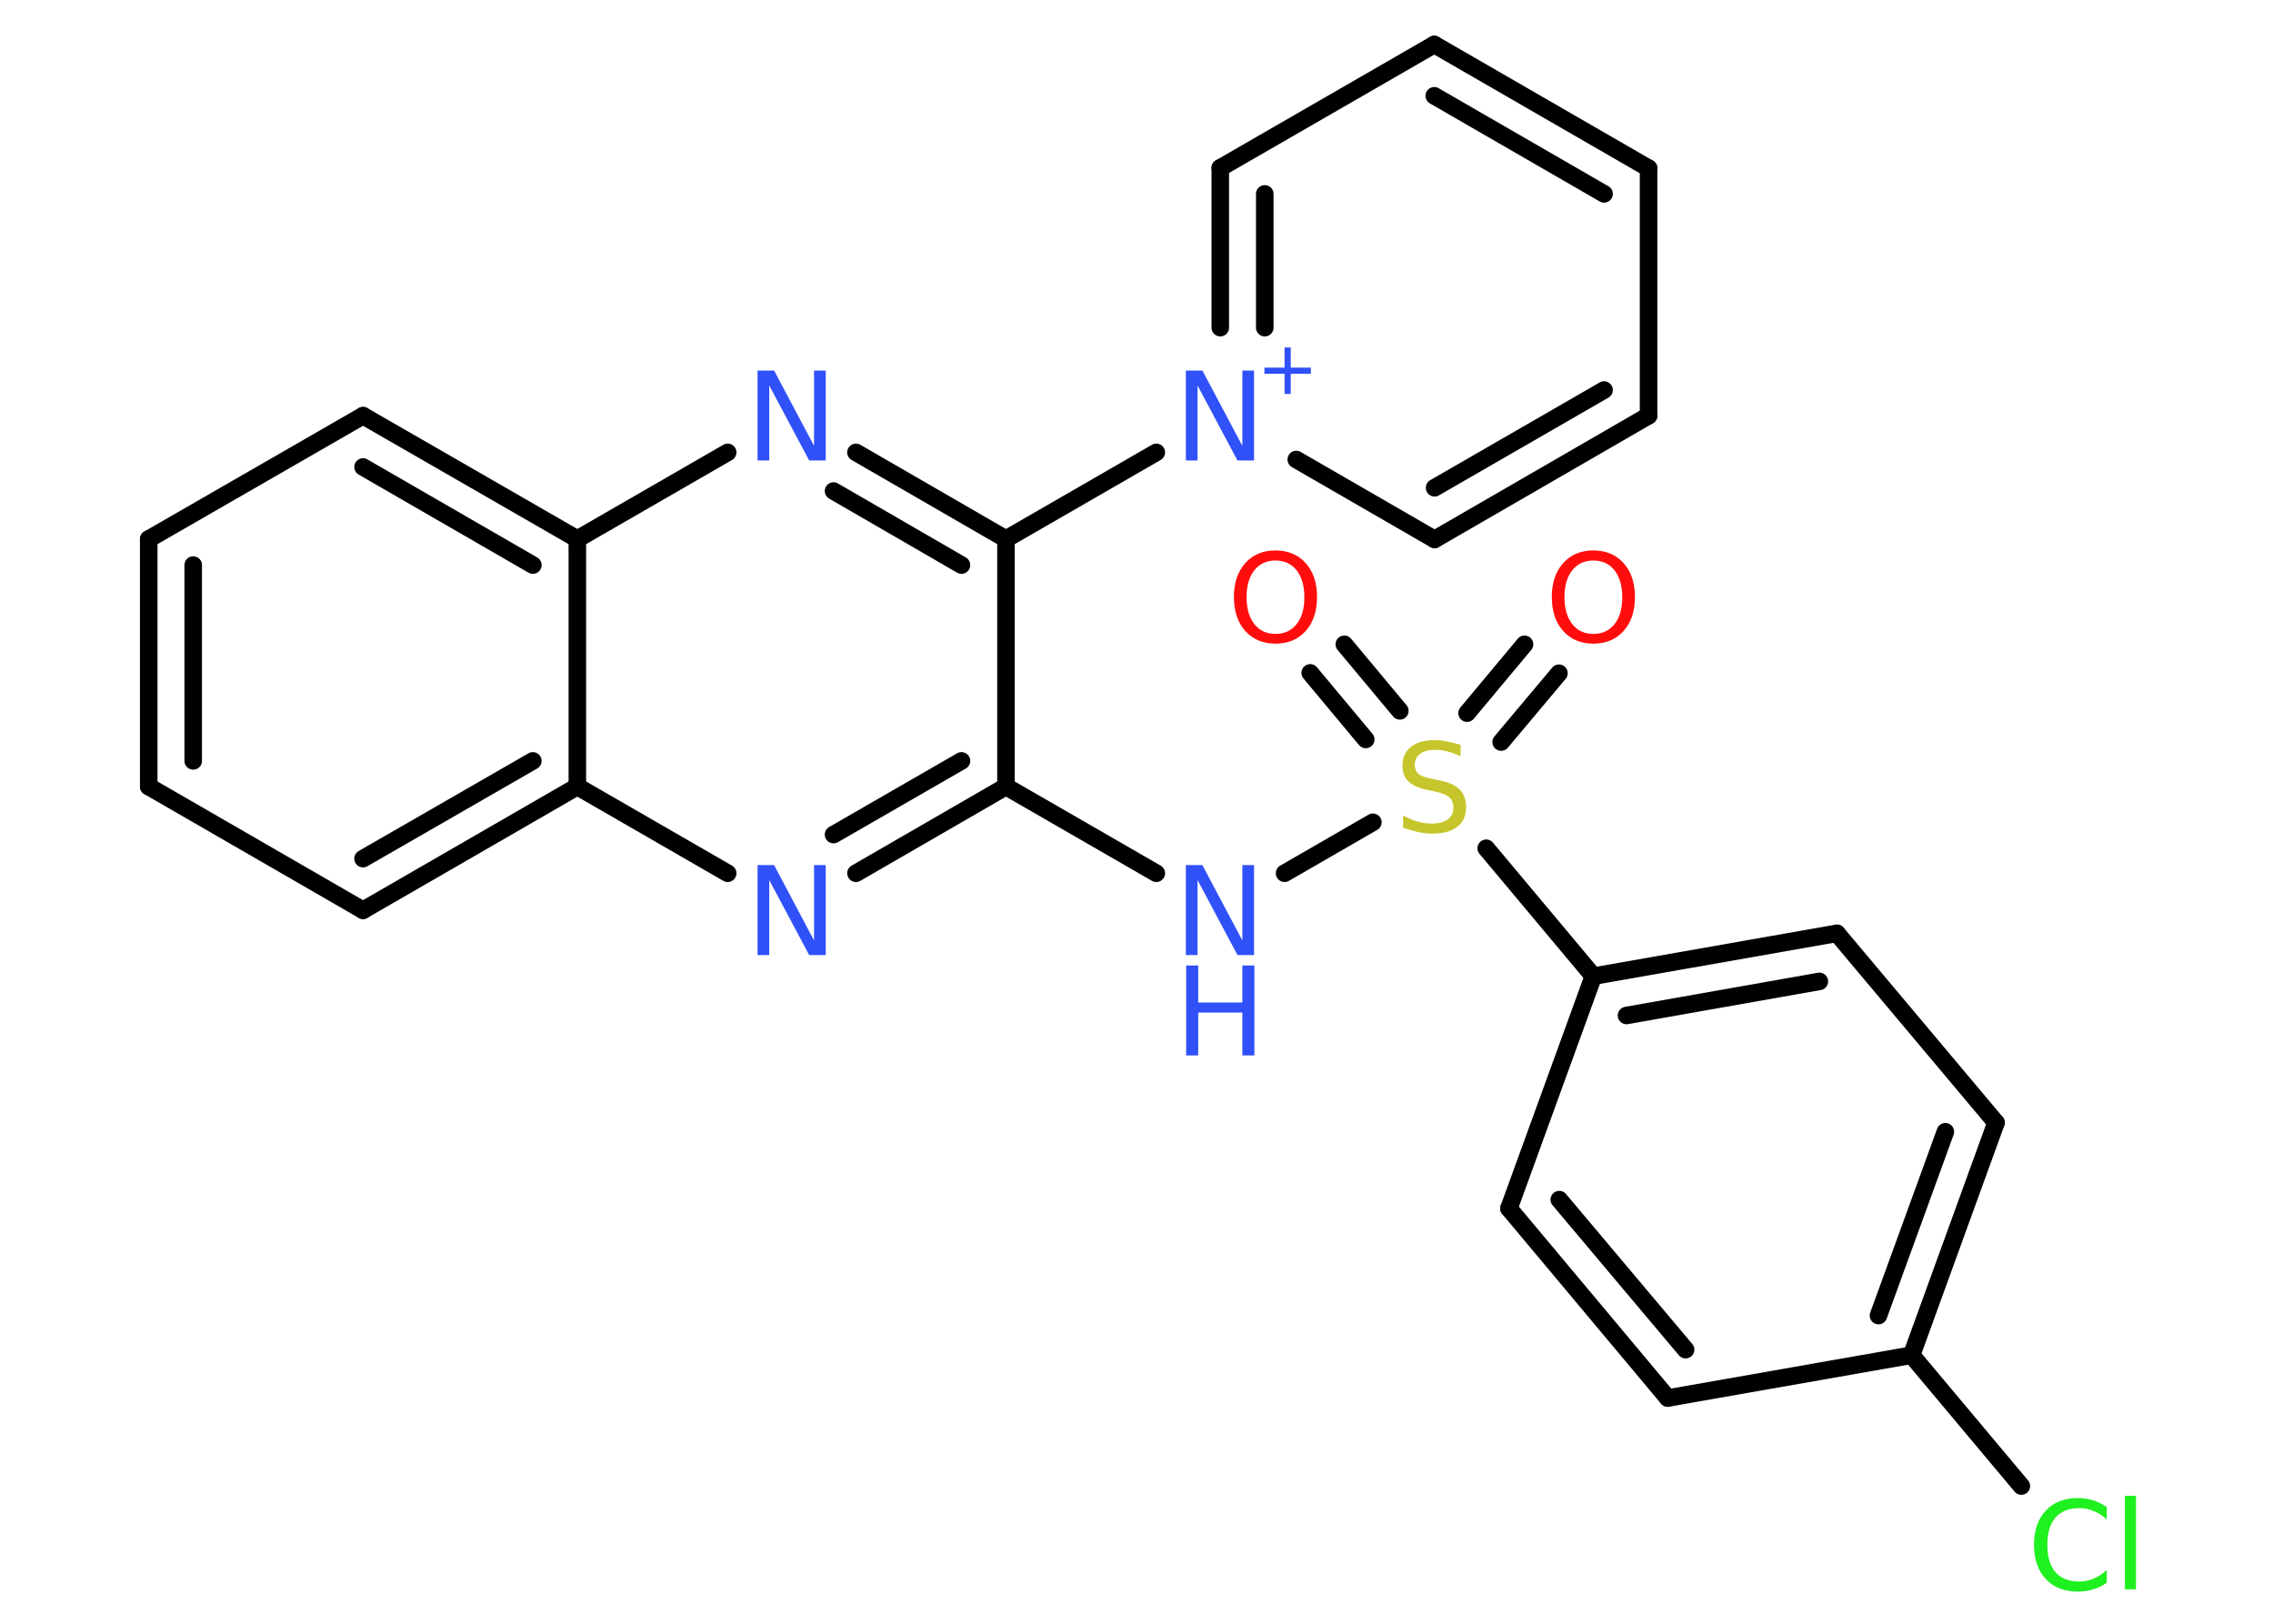 <?xml version='1.0' encoding='UTF-8'?>
<!DOCTYPE svg PUBLIC "-//W3C//DTD SVG 1.1//EN" "http://www.w3.org/Graphics/SVG/1.1/DTD/svg11.dtd">
<svg version='1.2' xmlns='http://www.w3.org/2000/svg' xmlns:xlink='http://www.w3.org/1999/xlink' width='70.0mm' height='50.0mm' viewBox='0 0 70.0 50.0'>
  <desc>Generated by the Chemistry Development Kit (http://github.com/cdk)</desc>
  <g stroke-linecap='round' stroke-linejoin='round' stroke='#000000' stroke-width='.54' fill='#3050F8'>
    <rect x='.0' y='.0' width='70.0' height='50.0' fill='#FFFFFF' stroke='none'/>
    <g id='mol1' class='mol'>
      <g id='mol1bnd1' class='bond'>
        <line x1='48.01' y1='20.73' x2='46.23' y2='22.85'/>
        <line x1='46.95' y1='19.84' x2='45.18' y2='21.96'/>
      </g>
      <g id='mol1bnd2' class='bond'>
        <line x1='42.06' y1='22.77' x2='40.35' y2='20.72'/>
        <line x1='43.11' y1='21.89' x2='41.4' y2='19.84'/>
      </g>
      <line id='mol1bnd3' class='bond' x1='42.28' y1='25.32' x2='39.56' y2='26.89'/>
      <line id='mol1bnd4' class='bond' x1='35.61' y1='26.89' x2='30.98' y2='24.22'/>
      <g id='mol1bnd5' class='bond'>
        <line x1='26.36' y1='26.89' x2='30.98' y2='24.22'/>
        <line x1='25.67' y1='25.7' x2='29.61' y2='23.43'/>
      </g>
      <line id='mol1bnd6' class='bond' x1='22.41' y1='26.89' x2='17.78' y2='24.22'/>
      <g id='mol1bnd7' class='bond'>
        <line x1='11.18' y1='28.03' x2='17.78' y2='24.22'/>
        <line x1='11.18' y1='26.44' x2='16.41' y2='23.43'/>
      </g>
      <line id='mol1bnd8' class='bond' x1='11.18' y1='28.03' x2='4.58' y2='24.22'/>
      <g id='mol1bnd9' class='bond'>
        <line x1='4.58' y1='16.6' x2='4.58' y2='24.22'/>
        <line x1='5.95' y1='17.4' x2='5.95' y2='23.43'/>
      </g>
      <line id='mol1bnd10' class='bond' x1='4.58' y1='16.6' x2='11.18' y2='12.8'/>
      <g id='mol1bnd11' class='bond'>
        <line x1='17.78' y1='16.6' x2='11.18' y2='12.8'/>
        <line x1='16.41' y1='17.4' x2='11.18' y2='14.38'/>
      </g>
      <line id='mol1bnd12' class='bond' x1='17.78' y1='24.22' x2='17.78' y2='16.6'/>
      <line id='mol1bnd13' class='bond' x1='17.78' y1='16.6' x2='22.41' y2='13.93'/>
      <g id='mol1bnd14' class='bond'>
        <line x1='30.98' y1='16.6' x2='26.36' y2='13.93'/>
        <line x1='29.61' y1='17.4' x2='25.67' y2='15.12'/>
      </g>
      <line id='mol1bnd15' class='bond' x1='30.98' y1='24.22' x2='30.98' y2='16.6'/>
      <line id='mol1bnd16' class='bond' x1='30.98' y1='16.6' x2='35.61' y2='13.93'/>
      <g id='mol1bnd17' class='bond'>
        <line x1='37.58' y1='5.17' x2='37.58' y2='10.09'/>
        <line x1='38.95' y1='5.97' x2='38.95' y2='10.09'/>
      </g>
      <line id='mol1bnd18' class='bond' x1='37.58' y1='5.17' x2='44.17' y2='1.37'/>
      <g id='mol1bnd19' class='bond'>
        <line x1='50.77' y1='5.18' x2='44.17' y2='1.37'/>
        <line x1='49.4' y1='5.97' x2='44.17' y2='2.95'/>
      </g>
      <line id='mol1bnd20' class='bond' x1='50.77' y1='5.18' x2='50.77' y2='12.8'/>
      <g id='mol1bnd21' class='bond'>
        <line x1='44.18' y1='16.61' x2='50.77' y2='12.8'/>
        <line x1='44.18' y1='15.02' x2='49.4' y2='12.01'/>
      </g>
      <line id='mol1bnd22' class='bond' x1='39.92' y1='14.15' x2='44.18' y2='16.61'/>
      <line id='mol1bnd23' class='bond' x1='45.77' y1='26.12' x2='49.07' y2='30.06'/>
      <g id='mol1bnd24' class='bond'>
        <line x1='56.57' y1='28.74' x2='49.07' y2='30.06'/>
        <line x1='56.03' y1='30.22' x2='50.09' y2='31.27'/>
      </g>
      <line id='mol1bnd25' class='bond' x1='56.57' y1='28.74' x2='61.47' y2='34.57'/>
      <g id='mol1bnd26' class='bond'>
        <line x1='58.87' y1='41.73' x2='61.47' y2='34.57'/>
        <line x1='57.85' y1='40.51' x2='59.91' y2='34.85'/>
      </g>
      <line id='mol1bnd27' class='bond' x1='58.87' y1='41.73' x2='62.25' y2='45.76'/>
      <line id='mol1bnd28' class='bond' x1='58.87' y1='41.73' x2='51.36' y2='43.05'/>
      <g id='mol1bnd29' class='bond'>
        <line x1='46.47' y1='37.21' x2='51.36' y2='43.05'/>
        <line x1='48.02' y1='36.94' x2='51.91' y2='41.56'/>
      </g>
      <line id='mol1bnd30' class='bond' x1='49.07' y1='30.06' x2='46.47' y2='37.21'/>
      <path id='mol1atm1' class='atom' d='M49.07 17.26q-.41 .0 -.65 .3q-.24 .3 -.24 .83q.0 .52 .24 .83q.24 .3 .65 .3q.41 .0 .65 -.3q.24 -.3 .24 -.83q.0 -.52 -.24 -.83q-.24 -.3 -.65 -.3zM49.07 16.95q.58 .0 .93 .39q.35 .39 .35 1.04q.0 .66 -.35 1.05q-.35 .39 -.93 .39q-.58 .0 -.93 -.39q-.35 -.39 -.35 -1.05q.0 -.65 .35 -1.04q.35 -.39 .93 -.39z' stroke='none' fill='#FF0D0D'/>
      <path id='mol1atm2' class='atom' d='M44.98 22.93v.36q-.21 -.1 -.4 -.15q-.19 -.05 -.37 -.05q-.31 .0 -.47 .12q-.17 .12 -.17 .34q.0 .18 .11 .28q.11 .09 .42 .15l.23 .05q.42 .08 .62 .28q.2 .2 .2 .54q.0 .4 -.27 .61q-.27 .21 -.79 .21q-.2 .0 -.42 -.05q-.22 -.05 -.46 -.13v-.38q.23 .13 .45 .19q.22 .06 .43 .06q.32 .0 .5 -.13q.17 -.13 .17 -.36q.0 -.21 -.13 -.32q-.13 -.11 -.41 -.17l-.23 -.05q-.42 -.08 -.61 -.26q-.19 -.18 -.19 -.49q.0 -.37 .26 -.58q.26 -.21 .71 -.21q.19 .0 .39 .04q.2 .04 .41 .1z' stroke='none' fill='#C6C62C'/>
      <path id='mol1atm3' class='atom' d='M39.28 17.26q-.41 .0 -.65 .3q-.24 .3 -.24 .83q.0 .52 .24 .83q.24 .3 .65 .3q.41 .0 .65 -.3q.24 -.3 .24 -.83q.0 -.52 -.24 -.83q-.24 -.3 -.65 -.3zM39.28 16.95q.58 .0 .93 .39q.35 .39 .35 1.04q.0 .66 -.35 1.05q-.35 .39 -.93 .39q-.58 .0 -.93 -.39q-.35 -.39 -.35 -1.05q.0 -.65 .35 -1.04q.35 -.39 .93 -.39z' stroke='none' fill='#FF0D0D'/>
      <g id='mol1atm4' class='atom'>
        <path d='M36.53 26.64h.5l1.23 2.32v-2.32h.36v2.77h-.51l-1.23 -2.31v2.31h-.36v-2.77z' stroke='none'/>
        <path d='M36.53 29.73h.37v1.14h1.36v-1.14h.37v2.77h-.37v-1.32h-1.36v1.32h-.37v-2.77z' stroke='none'/>
      </g>
      <path id='mol1atm6' class='atom' d='M23.34 26.64h.5l1.23 2.32v-2.32h.36v2.77h-.51l-1.23 -2.31v2.31h-.36v-2.77z' stroke='none'/>
      <path id='mol1atm13' class='atom' d='M23.34 11.41h.5l1.23 2.32v-2.32h.36v2.77h-.51l-1.23 -2.31v2.31h-.36v-2.77z' stroke='none'/>
      <g id='mol1atm15' class='atom'>
        <path d='M36.53 11.41h.5l1.23 2.32v-2.32h.36v2.77h-.51l-1.23 -2.31v2.31h-.36v-2.77z' stroke='none'/>
        <path d='M39.75 10.7v.62h.62v.19h-.62v.62h-.19v-.62h-.62v-.19h.62v-.62h.19z' stroke='none'/>
      </g>
      <path id='mol1atm25' class='atom' d='M64.88 46.39v.4q-.19 -.18 -.4 -.26q-.21 -.09 -.45 -.09q-.47 .0 -.73 .29q-.25 .29 -.25 .84q.0 .55 .25 .84q.25 .29 .73 .29q.24 .0 .45 -.09q.21 -.09 .4 -.26v.39q-.2 .14 -.42 .2q-.22 .07 -.47 .07q-.63 .0 -.99 -.39q-.36 -.39 -.36 -1.05q.0 -.67 .36 -1.05q.36 -.39 .99 -.39q.25 .0 .47 .07q.22 .07 .41 .2zM65.44 46.06h.34v2.88h-.34v-2.88z' stroke='none' fill='#1FF01F'/>
    </g>
  </g>
</svg>
